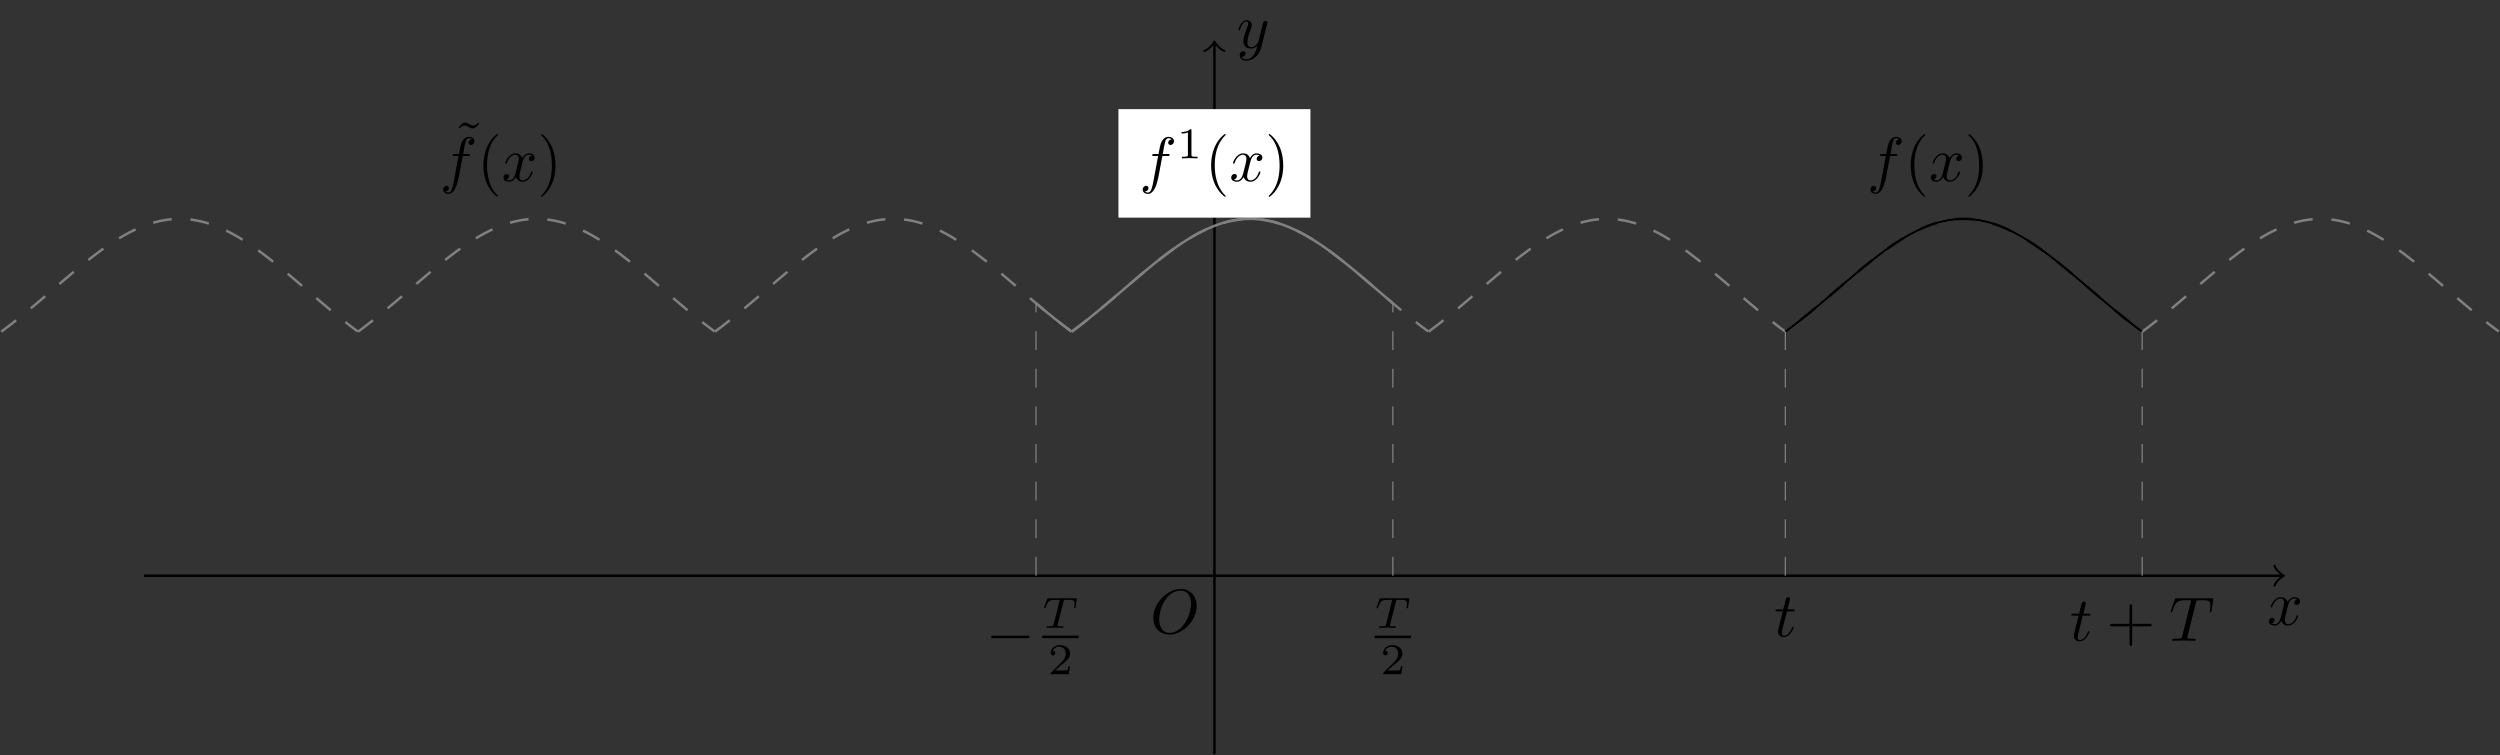 <?xml version="1.0" encoding="UTF-8"?>
<svg xmlns="http://www.w3.org/2000/svg" xmlns:xlink="http://www.w3.org/1999/xlink" width="397.21pt" height="120.02pt" viewBox="0 0 397.21 120.02" version="1.1">
<rect x="0" y="0" width="397.21" height="120.02" fill="#333333" stroke="none"/>
<defs>
<g>
<symbol overflow="visible" id="glyph0-0">
<path style="stroke:none;" d=""/>
</symbol>
<symbol overflow="visible" id="glyph0-1">
<path style="stroke:none;" d="M 7.375 -4.344 C 7.375 -5.953 6.312 -7.031 4.828 -7.031 C 2.688 -7.031 0.484 -4.766 0.484 -2.438 C 0.484 -0.781 1.609 0.219 3.047 0.219 C 5.156 0.219 7.375 -1.969 7.375 -4.344 Z M 3.094 -0.047 C 2.109 -0.047 1.422 -0.844 1.422 -2.156 C 1.422 -2.609 1.562 -4.062 2.328 -5.219 C 3.016 -6.266 3.984 -6.781 4.781 -6.781 C 5.594 -6.781 6.484 -6.219 6.484 -4.734 C 6.484 -4.016 6.219 -2.469 5.234 -1.234 C 4.75 -0.625 3.938 -0.047 3.094 -0.047 Z M 3.094 -0.047 "/>
</symbol>
<symbol overflow="visible" id="glyph0-2">
<path style="stroke:none;" d="M 3.328 -3.016 C 3.391 -3.266 3.625 -4.188 4.312 -4.188 C 4.359 -4.188 4.609 -4.188 4.812 -4.062 C 4.531 -4 4.344 -3.766 4.344 -3.516 C 4.344 -3.359 4.453 -3.172 4.719 -3.172 C 4.938 -3.172 5.25 -3.344 5.25 -3.75 C 5.25 -4.266 4.672 -4.406 4.328 -4.406 C 3.75 -4.406 3.406 -3.875 3.281 -3.656 C 3.031 -4.312 2.5 -4.406 2.203 -4.406 C 1.172 -4.406 0.594 -3.125 0.594 -2.875 C 0.594 -2.766 0.703 -2.766 0.719 -2.766 C 0.797 -2.766 0.828 -2.797 0.844 -2.875 C 1.188 -3.938 1.844 -4.188 2.188 -4.188 C 2.375 -4.188 2.719 -4.094 2.719 -3.516 C 2.719 -3.203 2.547 -2.547 2.188 -1.141 C 2.031 -0.531 1.672 -0.109 1.234 -0.109 C 1.172 -0.109 0.953 -0.109 0.734 -0.234 C 0.984 -0.297 1.203 -0.5 1.203 -0.781 C 1.203 -1.047 0.984 -1.125 0.844 -1.125 C 0.531 -1.125 0.297 -0.875 0.297 -0.547 C 0.297 -0.094 0.781 0.109 1.219 0.109 C 1.891 0.109 2.25 -0.594 2.266 -0.641 C 2.391 -0.281 2.75 0.109 3.344 0.109 C 4.375 0.109 4.938 -1.172 4.938 -1.422 C 4.938 -1.531 4.859 -1.531 4.828 -1.531 C 4.734 -1.531 4.719 -1.484 4.688 -1.422 C 4.359 -0.344 3.688 -0.109 3.375 -0.109 C 2.984 -0.109 2.828 -0.422 2.828 -0.766 C 2.828 -0.984 2.875 -1.203 2.984 -1.641 Z M 3.328 -3.016 "/>
</symbol>
<symbol overflow="visible" id="glyph0-3">
<path style="stroke:none;" d="M 4.844 -3.797 C 4.891 -3.938 4.891 -3.953 4.891 -4.031 C 4.891 -4.203 4.75 -4.297 4.594 -4.297 C 4.5 -4.297 4.344 -4.234 4.25 -4.094 C 4.234 -4.031 4.141 -3.734 4.109 -3.547 C 4.031 -3.297 3.969 -3.016 3.906 -2.75 L 3.453 -0.953 C 3.422 -0.812 2.984 -0.109 2.328 -0.109 C 1.828 -0.109 1.719 -0.547 1.719 -0.922 C 1.719 -1.375 1.891 -2 2.219 -2.875 C 2.375 -3.281 2.422 -3.391 2.422 -3.594 C 2.422 -4.031 2.109 -4.406 1.609 -4.406 C 0.656 -4.406 0.297 -2.953 0.297 -2.875 C 0.297 -2.766 0.391 -2.766 0.406 -2.766 C 0.516 -2.766 0.516 -2.797 0.562 -2.953 C 0.844 -3.891 1.234 -4.188 1.578 -4.188 C 1.656 -4.188 1.828 -4.188 1.828 -3.875 C 1.828 -3.625 1.719 -3.359 1.656 -3.172 C 1.25 -2.109 1.078 -1.547 1.078 -1.078 C 1.078 -0.188 1.703 0.109 2.297 0.109 C 2.688 0.109 3.016 -0.062 3.297 -0.344 C 3.172 0.172 3.047 0.672 2.656 1.203 C 2.391 1.531 2.016 1.828 1.562 1.828 C 1.422 1.828 0.969 1.797 0.797 1.406 C 0.953 1.406 1.094 1.406 1.219 1.281 C 1.328 1.203 1.422 1.062 1.422 0.875 C 1.422 0.562 1.156 0.531 1.062 0.531 C 0.828 0.531 0.5 0.688 0.5 1.172 C 0.5 1.672 0.938 2.047 1.562 2.047 C 2.578 2.047 3.609 1.141 3.891 0.016 Z M 4.844 -3.797 "/>
</symbol>
<symbol overflow="visible" id="glyph0-4">
<path style="stroke:none;" d="M 3.656 -3.984 L 4.516 -3.984 C 4.719 -3.984 4.812 -3.984 4.812 -4.188 C 4.812 -4.297 4.719 -4.297 4.547 -4.297 L 3.719 -4.297 L 3.922 -5.438 C 3.969 -5.641 4.109 -6.344 4.172 -6.469 C 4.25 -6.656 4.422 -6.812 4.641 -6.812 C 4.672 -6.812 4.938 -6.812 5.125 -6.625 C 4.688 -6.594 4.578 -6.234 4.578 -6.094 C 4.578 -5.859 4.766 -5.734 4.953 -5.734 C 5.219 -5.734 5.5 -5.969 5.5 -6.344 C 5.5 -6.797 5.047 -7.031 4.641 -7.031 C 4.297 -7.031 3.672 -6.844 3.375 -5.859 C 3.312 -5.656 3.281 -5.547 3.047 -4.297 L 2.359 -4.297 C 2.156 -4.297 2.047 -4.297 2.047 -4.109 C 2.047 -3.984 2.141 -3.984 2.328 -3.984 L 2.984 -3.984 L 2.25 -0.047 C 2.062 0.922 1.891 1.828 1.375 1.828 C 1.328 1.828 1.094 1.828 0.891 1.641 C 1.359 1.609 1.453 1.25 1.453 1.109 C 1.453 0.875 1.266 0.75 1.078 0.75 C 0.812 0.75 0.531 0.984 0.531 1.359 C 0.531 1.797 0.969 2.047 1.375 2.047 C 1.922 2.047 2.328 1.453 2.5 1.078 C 2.828 0.453 3.047 -0.75 3.062 -0.828 Z M 3.656 -3.984 "/>
</symbol>
<symbol overflow="visible" id="glyph0-5">
<path style="stroke:none;" d="M 2.047 -3.984 L 2.984 -3.984 C 3.188 -3.984 3.297 -3.984 3.297 -4.188 C 3.297 -4.297 3.188 -4.297 3.016 -4.297 L 2.141 -4.297 C 2.5 -5.719 2.547 -5.906 2.547 -5.969 C 2.547 -6.141 2.422 -6.234 2.25 -6.234 C 2.219 -6.234 1.938 -6.234 1.859 -5.875 L 1.469 -4.297 L 0.531 -4.297 C 0.328 -4.297 0.234 -4.297 0.234 -4.109 C 0.234 -3.984 0.312 -3.984 0.516 -3.984 L 1.391 -3.984 C 0.672 -1.156 0.625 -0.984 0.625 -0.812 C 0.625 -0.266 1 0.109 1.547 0.109 C 2.562 0.109 3.125 -1.344 3.125 -1.422 C 3.125 -1.531 3.047 -1.531 3.016 -1.531 C 2.922 -1.531 2.906 -1.5 2.859 -1.391 C 2.438 -0.344 1.906 -0.109 1.562 -0.109 C 1.359 -0.109 1.25 -0.234 1.25 -0.562 C 1.25 -0.812 1.281 -0.875 1.312 -1.047 Z M 2.047 -3.984 "/>
</symbol>
<symbol overflow="visible" id="glyph0-6">
<path style="stroke:none;" d="M 4.25 -6.047 C 4.328 -6.328 4.359 -6.391 4.484 -6.422 C 4.578 -6.438 4.906 -6.438 5.109 -6.438 C 6.125 -6.438 6.562 -6.406 6.562 -5.625 C 6.562 -5.469 6.531 -5.078 6.484 -4.828 C 6.484 -4.781 6.453 -4.672 6.453 -4.641 C 6.453 -4.578 6.484 -4.5 6.578 -4.5 C 6.688 -4.5 6.703 -4.578 6.734 -4.734 L 7 -6.469 C 7.016 -6.516 7.016 -6.609 7.016 -6.641 C 7.016 -6.75 6.922 -6.75 6.75 -6.75 L 1.219 -6.75 C 0.984 -6.75 0.969 -6.734 0.891 -6.547 L 0.297 -4.797 C 0.297 -4.781 0.234 -4.641 0.234 -4.609 C 0.234 -4.562 0.297 -4.5 0.359 -4.5 C 0.453 -4.5 0.469 -4.562 0.531 -4.719 C 1.062 -6.266 1.328 -6.438 2.797 -6.438 L 3.188 -6.438 C 3.469 -6.438 3.469 -6.406 3.469 -6.312 C 3.469 -6.266 3.438 -6.141 3.422 -6.109 L 2.094 -0.781 C 2 -0.422 1.969 -0.312 0.906 -0.312 C 0.547 -0.312 0.484 -0.312 0.484 -0.125 C 0.484 0 0.594 0 0.656 0 C 0.922 0 1.203 -0.016 1.469 -0.016 C 1.75 -0.016 2.047 -0.031 2.328 -0.031 C 2.609 -0.031 2.875 -0.016 3.156 -0.016 C 3.438 -0.016 3.734 0 4.016 0 C 4.109 0 4.234 0 4.234 -0.203 C 4.234 -0.312 4.156 -0.312 3.891 -0.312 C 3.656 -0.312 3.516 -0.312 3.266 -0.328 C 2.969 -0.359 2.891 -0.391 2.891 -0.547 C 2.891 -0.562 2.891 -0.609 2.938 -0.75 Z M 4.25 -6.047 "/>
</symbol>
<symbol overflow="visible" id="glyph1-0">
<path style="stroke:none;" d=""/>
</symbol>
<symbol overflow="visible" id="glyph1-1">
<path style="stroke:none;" d="M 4.141 -6.516 L 3.984 -6.656 C 3.984 -6.656 3.609 -6.188 3.172 -6.188 C 2.938 -6.188 2.688 -6.328 2.516 -6.438 C 2.25 -6.594 2.078 -6.656 1.906 -6.656 C 1.531 -6.656 1.328 -6.438 0.828 -5.875 L 0.984 -5.734 C 0.984 -5.734 1.359 -6.203 1.797 -6.203 C 2.031 -6.203 2.281 -6.062 2.453 -5.969 C 2.719 -5.797 2.906 -5.734 3.078 -5.734 C 3.453 -5.734 3.641 -5.953 4.141 -6.516 Z M 4.141 -6.516 "/>
</symbol>
<symbol overflow="visible" id="glyph1-2">
<path style="stroke:none;" d="M 3.297 2.391 C 3.297 2.359 3.297 2.344 3.125 2.172 C 1.891 0.922 1.562 -0.969 1.562 -2.5 C 1.562 -4.234 1.938 -5.969 3.172 -7.203 C 3.297 -7.328 3.297 -7.344 3.297 -7.375 C 3.297 -7.453 3.266 -7.484 3.203 -7.484 C 3.094 -7.484 2.203 -6.797 1.609 -5.531 C 1.109 -4.438 0.984 -3.328 0.984 -2.5 C 0.984 -1.719 1.094 -0.516 1.641 0.625 C 2.25 1.844 3.094 2.5 3.203 2.5 C 3.266 2.5 3.297 2.469 3.297 2.391 Z M 3.297 2.391 "/>
</symbol>
<symbol overflow="visible" id="glyph1-3">
<path style="stroke:none;" d="M 2.875 -2.5 C 2.875 -3.266 2.766 -4.469 2.219 -5.609 C 1.625 -6.828 0.766 -7.484 0.672 -7.484 C 0.609 -7.484 0.562 -7.438 0.562 -7.375 C 0.562 -7.344 0.562 -7.328 0.75 -7.141 C 1.734 -6.156 2.297 -4.578 2.297 -2.5 C 2.297 -0.781 1.938 0.969 0.703 2.219 C 0.562 2.344 0.562 2.359 0.562 2.391 C 0.562 2.453 0.609 2.5 0.672 2.5 C 0.766 2.5 1.672 1.812 2.25 0.547 C 2.766 -0.547 2.875 -1.656 2.875 -2.5 Z M 2.875 -2.5 "/>
</symbol>
<symbol overflow="visible" id="glyph1-4">
<path style="stroke:none;" d="M 4.078 -2.297 L 6.859 -2.297 C 7 -2.297 7.188 -2.297 7.188 -2.5 C 7.188 -2.688 7 -2.688 6.859 -2.688 L 4.078 -2.688 L 4.078 -5.484 C 4.078 -5.625 4.078 -5.812 3.875 -5.812 C 3.672 -5.812 3.672 -5.625 3.672 -5.484 L 3.672 -2.688 L 0.891 -2.688 C 0.75 -2.688 0.562 -2.688 0.562 -2.5 C 0.562 -2.297 0.75 -2.297 0.891 -2.297 L 3.672 -2.297 L 3.672 0.5 C 3.672 0.641 3.672 0.828 3.875 0.828 C 4.078 0.828 4.078 0.641 4.078 0.5 Z M 4.078 -2.297 "/>
</symbol>
<symbol overflow="visible" id="glyph2-0">
<path style="stroke:none;" d=""/>
</symbol>
<symbol overflow="visible" id="glyph2-1">
<path style="stroke:none;" d="M 6.562 -2.297 C 6.734 -2.297 6.922 -2.297 6.922 -2.5 C 6.922 -2.688 6.734 -2.688 6.562 -2.688 L 1.172 -2.688 C 1 -2.688 0.828 -2.688 0.828 -2.5 C 0.828 -2.297 1 -2.297 1.172 -2.297 Z M 6.562 -2.297 "/>
</symbol>
<symbol overflow="visible" id="glyph3-0">
<path style="stroke:none;" d=""/>
</symbol>
<symbol overflow="visible" id="glyph3-1">
<path style="stroke:none;" d="M 3.391 -4.219 C 3.438 -4.422 3.453 -4.438 3.609 -4.453 C 3.641 -4.453 3.875 -4.453 4.016 -4.453 C 4.453 -4.453 4.625 -4.453 4.797 -4.406 C 5.109 -4.312 5.125 -4.109 5.125 -3.859 C 5.125 -3.75 5.125 -3.656 5.078 -3.297 L 5.062 -3.219 C 5.062 -3.141 5.109 -3.109 5.188 -3.109 C 5.297 -3.109 5.297 -3.172 5.312 -3.281 L 5.5 -4.609 C 5.5 -4.703 5.422 -4.703 5.297 -4.703 L 1.016 -4.703 C 0.844 -4.703 0.828 -4.703 0.781 -4.562 L 0.328 -3.328 C 0.328 -3.297 0.297 -3.234 0.297 -3.203 C 0.297 -3.172 0.312 -3.109 0.422 -3.109 C 0.516 -3.109 0.516 -3.141 0.562 -3.281 C 0.969 -4.391 1.203 -4.453 2.266 -4.453 L 2.547 -4.453 C 2.766 -4.453 2.766 -4.453 2.766 -4.391 C 2.766 -4.391 2.766 -4.344 2.734 -4.25 L 1.812 -0.578 C 1.75 -0.328 1.734 -0.25 1 -0.25 C 0.75 -0.25 0.688 -0.25 0.688 -0.094 C 0.688 -0.078 0.703 0 0.812 0 C 1 0 1.219 -0.016 1.406 -0.016 C 1.609 -0.016 1.812 -0.031 2 -0.031 C 2.203 -0.031 2.438 -0.031 2.641 -0.016 C 2.828 -0.016 3.031 0 3.219 0 C 3.281 0 3.375 0 3.375 -0.156 C 3.375 -0.25 3.312 -0.25 3.094 -0.25 C 2.969 -0.25 2.828 -0.266 2.688 -0.266 C 2.453 -0.281 2.438 -0.312 2.438 -0.391 C 2.438 -0.453 2.438 -0.453 2.469 -0.562 Z M 3.391 -4.219 "/>
</symbol>
<symbol overflow="visible" id="glyph4-0">
<path style="stroke:none;" d=""/>
</symbol>
<symbol overflow="visible" id="glyph4-1">
<path style="stroke:none;" d="M 3.516 -1.266 L 3.281 -1.266 C 3.266 -1.109 3.188 -0.703 3.094 -0.641 C 3.047 -0.594 2.516 -0.594 2.406 -0.594 L 1.125 -0.594 C 1.859 -1.234 2.109 -1.438 2.516 -1.766 C 3.031 -2.172 3.516 -2.609 3.516 -3.266 C 3.516 -4.109 2.781 -4.625 1.891 -4.625 C 1.031 -4.625 0.438 -4.016 0.438 -3.375 C 0.438 -3.031 0.734 -2.984 0.812 -2.984 C 0.969 -2.984 1.172 -3.109 1.172 -3.359 C 1.172 -3.484 1.125 -3.734 0.766 -3.734 C 0.984 -4.219 1.453 -4.375 1.781 -4.375 C 2.484 -4.375 2.844 -3.828 2.844 -3.266 C 2.844 -2.656 2.406 -2.188 2.188 -1.938 L 0.516 -0.266 C 0.438 -0.203 0.438 -0.188 0.438 0 L 3.312 0 Z M 3.516 -1.266 "/>
</symbol>
<symbol overflow="visible" id="glyph4-2">
<path style="stroke:none;" d="M 2.328 -4.438 C 2.328 -4.625 2.328 -4.625 2.125 -4.625 C 1.672 -4.188 1.047 -4.188 0.766 -4.188 L 0.766 -3.938 C 0.922 -3.938 1.391 -3.938 1.766 -4.125 L 1.766 -0.578 C 1.766 -0.344 1.766 -0.25 1.078 -0.25 L 0.812 -0.25 L 0.812 0 C 0.938 0 1.797 -0.031 2.047 -0.031 C 2.266 -0.031 3.141 0 3.297 0 L 3.297 -0.25 L 3.031 -0.25 C 2.328 -0.25 2.328 -0.344 2.328 -0.578 Z M 2.328 -4.438 "/>
</symbol>
</g>
<clipPath id="clip1">
  <path d="M 192 6 L 194 6 L 194 120.02 L 192 120.02 Z M 192 6 "/>
</clipPath>
<clipPath id="clip2">
  <path d="M 334 29 L 397.211 29 L 397.211 59 L 334 59 Z M 334 29 "/>
</clipPath>
</defs>
<g id="surface1">
<path style="fill:none;stroke-width:0.399;stroke-linecap:butt;stroke-linejoin:miter;stroke:rgb(0%,0%,0%);stroke-opacity:1;stroke-miterlimit:10;" d="M -170.08 0.001 L 169.623 0.001 " transform="matrix(1,0,0,-1,192.955,91.474)"/>
<path style="fill:none;stroke-width:0.319;stroke-linecap:round;stroke-linejoin:round;stroke:rgb(0%,0%,0%);stroke-opacity:1;stroke-miterlimit:10;" d="M -1.195 1.595 C -1.097 0.997 0.001 0.099 0.297 0.001 C 0.001 -0.1 -1.097 -0.995 -1.195 -1.592 " transform="matrix(1,0,0,-1,362.578,91.474)"/>
<g style="fill:rgb(0%,0%,0%);fill-opacity:1;">
  <use xlink:href="#glyph0-1" x="182.755" y="100.606"/>
</g>
<g style="fill:rgb(0%,0%,0%);fill-opacity:1;">
  <use xlink:href="#glyph0-2" x="360.189" y="99.283"/>
</g>
<g clip-path="url(#clip1)" clip-rule="nonzero">
<path style="fill:none;stroke-width:0.399;stroke-linecap:butt;stroke-linejoin:miter;stroke:rgb(0%,0%,0%);stroke-opacity:1;stroke-miterlimit:10;" d="M -0.002 -28.346 L -0.002 84.583 " transform="matrix(1,0,0,-1,192.955,91.474)"/>
</g>
<path style="fill:none;stroke-width:0.319;stroke-linecap:round;stroke-linejoin:round;stroke:rgb(0%,0%,0%);stroke-opacity:1;stroke-miterlimit:10;" d="M -1.194 1.596 C -1.096 0.998 0.001 0.1 0.298 0.002 C 0.001 -0.1 -1.096 -0.998 -1.194 -1.596 " transform="matrix(0,-1,-1,0,192.955,6.892)"/>
<g style="fill:rgb(0%,0%,0%);fill-opacity:1;">
  <use xlink:href="#glyph0-3" x="196.475" y="7.61"/>
</g>
<path style="fill:none;stroke-width:0.399;stroke-linecap:butt;stroke-linejoin:miter;stroke:rgb(50%,50%,50%);stroke-opacity:1;stroke-dasharray:2.989,2.989;stroke-miterlimit:10;" d="M -192.76 38.775 C -192.76 38.775 -192.346 39.079 -192.185 39.201 C -192.029 39.322 -191.771 39.513 -191.615 39.634 C -191.455 39.755 -191.201 39.954 -191.041 40.076 C -190.885 40.201 -190.627 40.4 -190.471 40.525 C -190.31 40.65 -190.057 40.853 -189.896 40.982 C -189.74 41.107 -189.482 41.314 -189.326 41.443 C -189.166 41.572 -188.912 41.783 -188.752 41.911 C -188.596 42.04 -188.338 42.251 -188.182 42.38 C -188.021 42.513 -187.768 42.728 -187.607 42.861 C -187.451 42.994 -187.193 43.208 -187.037 43.341 C -186.877 43.478 -186.623 43.689 -186.463 43.826 C -186.307 43.958 -186.049 44.177 -185.893 44.314 C -185.732 44.447 -185.478 44.665 -185.318 44.802 C -185.162 44.939 -184.904 45.158 -184.748 45.294 C -184.588 45.431 -184.334 45.65 -184.174 45.783 C -184.018 45.919 -183.76 46.138 -183.603 46.275 C -183.443 46.411 -183.189 46.63 -183.029 46.767 C -182.873 46.9 -182.615 47.119 -182.459 47.251 C -182.299 47.388 -182.045 47.603 -181.885 47.736 C -181.728 47.869 -181.471 48.083 -181.314 48.216 C -181.154 48.349 -180.9 48.564 -180.74 48.693 C -180.584 48.826 -180.326 49.036 -180.17 49.165 C -180.01 49.294 -179.756 49.497 -179.596 49.626 C -179.439 49.755 -179.182 49.958 -179.025 50.083 C -178.865 50.208 -178.611 50.408 -178.451 50.529 C -178.295 50.654 -178.037 50.849 -177.881 50.97 C -177.721 51.091 -177.467 51.279 -177.307 51.4 C -177.15 51.517 -176.893 51.704 -176.736 51.818 C -176.576 51.931 -176.322 52.115 -176.162 52.224 C -176.006 52.333 -175.748 52.509 -175.592 52.615 C -175.432 52.72 -175.178 52.892 -175.018 52.994 C -174.861 53.099 -174.603 53.259 -174.447 53.361 C -174.287 53.458 -174.033 53.615 -173.873 53.708 C -173.717 53.802 -173.459 53.954 -173.303 54.044 C -173.143 54.134 -172.889 54.275 -172.728 54.361 C -172.572 54.447 -172.314 54.579 -172.158 54.658 C -171.998 54.74 -171.744 54.865 -171.584 54.939 C -171.428 55.017 -171.17 55.134 -171.014 55.204 C -170.853 55.275 -170.6 55.38 -170.439 55.443 C -170.283 55.509 -170.025 55.611 -169.869 55.669 C -169.709 55.728 -169.455 55.818 -169.295 55.869 C -169.139 55.923 -168.885 56.005 -168.725 56.052 C -168.564 56.099 -168.31 56.169 -168.15 56.208 C -167.994 56.251 -167.74 56.31 -167.58 56.345 C -167.42 56.38 -167.166 56.435 -167.006 56.462 C -166.85 56.49 -166.596 56.533 -166.435 56.556 C -166.275 56.579 -166.021 56.607 -165.861 56.622 C -165.705 56.638 -165.451 56.661 -165.291 56.673 C -165.131 56.681 -164.877 56.693 -164.717 56.697 C -164.56 56.701 -164.307 56.701 -164.146 56.697 C -163.986 56.693 -163.732 56.685 -163.572 56.673 C -163.416 56.665 -163.162 56.646 -163.002 56.63 C -162.842 56.615 -162.588 56.583 -162.428 56.56 C -162.271 56.54 -162.018 56.497 -161.857 56.47 C -161.697 56.443 -161.443 56.392 -161.283 56.357 C -161.127 56.322 -160.873 56.263 -160.713 56.22 C -160.553 56.181 -160.299 56.111 -160.139 56.064 C -159.982 56.017 -159.728 55.935 -159.568 55.884 C -159.408 55.829 -159.154 55.74 -158.994 55.681 C -158.838 55.622 -158.584 55.525 -158.424 55.462 C -158.264 55.396 -158.01 55.29 -157.85 55.22 C -157.693 55.15 -157.439 55.033 -157.279 54.958 C -157.119 54.884 -156.865 54.763 -156.705 54.681 C -156.549 54.603 -156.295 54.466 -156.135 54.38 C -155.975 54.294 -155.721 54.158 -155.56 54.068 C -155.404 53.978 -155.15 53.829 -154.99 53.736 C -154.83 53.642 -154.576 53.486 -154.416 53.384 C -154.26 53.286 -154.006 53.126 -153.846 53.021 C -153.685 52.919 -153.432 52.751 -153.271 52.642 C -153.115 52.536 -152.861 52.361 -152.701 52.251 C -152.541 52.142 -152.287 51.958 -152.127 51.845 C -151.971 51.732 -151.717 51.548 -151.557 51.431 C -151.396 51.314 -151.143 51.122 -150.986 51.001 C -150.826 50.88 -150.572 50.685 -150.412 50.56 C -150.252 50.439 -149.998 50.24 -149.842 50.115 C -149.682 49.99 -149.428 49.786 -149.268 49.661 C -149.107 49.533 -148.853 49.326 -148.697 49.197 C -148.537 49.064 -148.283 48.857 -148.123 48.728 C -147.963 48.595 -147.709 48.384 -147.553 48.251 C -147.393 48.119 -147.139 47.904 -146.978 47.771 C -146.818 47.638 -146.564 47.423 -146.408 47.286 C -146.248 47.154 -145.994 46.935 -145.834 46.798 C -145.674 46.665 -145.42 46.447 -145.264 46.31 C -145.103 46.177 -144.85 45.958 -144.689 45.822 C -144.529 45.685 -144.275 45.462 -144.119 45.326 C -143.959 45.193 -143.705 44.974 -143.545 44.837 C -143.385 44.701 -143.131 44.486 -142.975 44.349 C -142.814 44.212 -142.56 43.997 -142.4 43.861 C -142.24 43.728 -141.986 43.513 -141.83 43.376 C -141.67 43.244 -141.416 43.029 -141.256 42.896 C -141.096 42.763 -140.842 42.548 -140.685 42.415 C -140.525 42.283 -140.271 42.076 -140.111 41.947 C -139.951 41.814 -139.697 41.603 -139.541 41.474 C -139.381 41.345 -139.127 41.138 -138.967 41.013 C -138.807 40.884 -138.553 40.685 -138.396 40.56 C -138.236 40.435 -137.982 40.232 -137.822 40.107 C -137.662 39.982 -137.408 39.786 -137.252 39.665 C -137.092 39.544 -136.838 39.349 -136.678 39.232 C -136.518 39.111 -136.107 38.806 -136.107 38.806 " transform="matrix(1,0,0,-1,192.955,91.474)"/>
<path style="fill:none;stroke-width:0.399;stroke-linecap:butt;stroke-linejoin:miter;stroke:rgb(50%,50%,50%);stroke-opacity:1;stroke-dasharray:2.989,2.989;stroke-miterlimit:10;" d="M -136.064 38.775 C -136.064 38.775 -135.65 39.079 -135.494 39.201 C -135.334 39.322 -135.08 39.513 -134.92 39.634 C -134.76 39.755 -134.506 39.954 -134.35 40.076 C -134.189 40.201 -133.935 40.4 -133.775 40.525 C -133.615 40.65 -133.361 40.853 -133.205 40.982 C -133.045 41.107 -132.791 41.314 -132.631 41.443 C -132.471 41.572 -132.217 41.783 -132.06 41.911 C -131.9 42.04 -131.646 42.251 -131.486 42.38 C -131.326 42.513 -131.072 42.728 -130.916 42.861 C -130.756 42.994 -130.502 43.208 -130.342 43.341 C -130.182 43.478 -129.928 43.689 -129.771 43.826 C -129.611 43.958 -129.357 44.177 -129.197 44.314 C -129.041 44.447 -128.783 44.665 -128.627 44.802 C -128.467 44.939 -128.213 45.158 -128.053 45.294 C -127.896 45.431 -127.639 45.65 -127.482 45.783 C -127.322 45.919 -127.068 46.138 -126.908 46.275 C -126.752 46.411 -126.494 46.63 -126.338 46.767 C -126.178 46.9 -125.924 47.119 -125.764 47.251 C -125.607 47.388 -125.35 47.603 -125.193 47.736 C -125.033 47.869 -124.779 48.083 -124.619 48.216 C -124.463 48.349 -124.205 48.564 -124.049 48.693 C -123.889 48.826 -123.635 49.036 -123.475 49.165 C -123.318 49.294 -123.06 49.497 -122.904 49.626 C -122.744 49.755 -122.49 49.958 -122.33 50.083 C -122.174 50.208 -121.916 50.408 -121.76 50.529 C -121.6 50.654 -121.346 50.849 -121.185 50.97 C -121.029 51.091 -120.771 51.279 -120.615 51.4 C -120.455 51.517 -120.201 51.704 -120.041 51.818 C -119.885 51.931 -119.627 52.115 -119.471 52.224 C -119.31 52.333 -119.057 52.509 -118.896 52.615 C -118.74 52.72 -118.482 52.892 -118.326 52.994 C -118.166 53.099 -117.912 53.259 -117.752 53.361 C -117.596 53.458 -117.338 53.615 -117.182 53.708 C -117.021 53.802 -116.767 53.954 -116.607 54.044 C -116.451 54.134 -116.193 54.275 -116.037 54.361 C -115.877 54.447 -115.623 54.579 -115.463 54.658 C -115.307 54.74 -115.049 54.865 -114.892 54.939 C -114.732 55.017 -114.478 55.134 -114.318 55.204 C -114.162 55.275 -113.904 55.38 -113.748 55.443 C -113.588 55.509 -113.334 55.611 -113.174 55.669 C -113.017 55.728 -112.76 55.818 -112.603 55.869 C -112.443 55.923 -112.189 56.005 -112.029 56.052 C -111.873 56.099 -111.615 56.169 -111.459 56.208 C -111.299 56.251 -111.045 56.31 -110.885 56.345 C -110.728 56.38 -110.471 56.435 -110.314 56.462 C -110.154 56.49 -109.9 56.533 -109.74 56.556 C -109.584 56.579 -109.326 56.607 -109.17 56.622 C -109.01 56.638 -108.756 56.661 -108.596 56.673 C -108.439 56.681 -108.182 56.693 -108.025 56.697 C -107.865 56.701 -107.611 56.701 -107.451 56.697 C -107.295 56.693 -107.037 56.685 -106.881 56.673 C -106.721 56.665 -106.467 56.646 -106.307 56.63 C -106.15 56.615 -105.892 56.583 -105.736 56.56 C -105.576 56.54 -105.322 56.497 -105.162 56.47 C -105.006 56.443 -104.748 56.392 -104.592 56.357 C -104.432 56.322 -104.178 56.263 -104.017 56.22 C -103.861 56.181 -103.607 56.111 -103.447 56.064 C -103.287 56.017 -103.033 55.935 -102.873 55.884 C -102.717 55.829 -102.463 55.74 -102.303 55.681 C -102.142 55.622 -101.889 55.525 -101.728 55.462 C -101.572 55.396 -101.318 55.29 -101.158 55.22 C -100.998 55.15 -100.744 55.033 -100.584 54.958 C -100.428 54.884 -100.174 54.763 -100.014 54.681 C -99.853 54.603 -99.6 54.466 -99.439 54.38 C -99.283 54.294 -99.029 54.158 -98.869 54.068 C -98.709 53.978 -98.455 53.829 -98.295 53.736 C -98.139 53.642 -97.885 53.486 -97.725 53.384 C -97.564 53.286 -97.31 53.126 -97.15 53.021 C -96.994 52.919 -96.74 52.751 -96.58 52.642 C -96.42 52.536 -96.166 52.361 -96.006 52.251 C -95.85 52.142 -95.596 51.958 -95.435 51.845 C -95.275 51.732 -95.021 51.548 -94.861 51.431 C -94.705 51.314 -94.451 51.122 -94.291 51.001 C -94.131 50.88 -93.877 50.685 -93.717 50.56 C -93.56 50.439 -93.307 50.24 -93.146 50.115 C -92.986 49.99 -92.732 49.786 -92.572 49.661 C -92.416 49.533 -92.162 49.326 -92.002 49.197 C -91.842 49.064 -91.588 48.857 -91.428 48.728 C -91.271 48.595 -91.017 48.384 -90.857 48.251 C -90.697 48.119 -90.443 47.904 -90.283 47.771 C -90.127 47.638 -89.873 47.423 -89.713 47.286 C -89.553 47.154 -89.299 46.935 -89.139 46.798 C -88.982 46.665 -88.728 46.447 -88.568 46.31 C -88.408 46.177 -88.154 45.958 -87.994 45.822 C -87.838 45.685 -87.584 45.462 -87.424 45.326 C -87.264 45.193 -87.01 44.974 -86.85 44.837 C -86.693 44.701 -86.439 44.486 -86.279 44.349 C -86.119 44.212 -85.865 43.997 -85.705 43.861 C -85.549 43.728 -85.295 43.513 -85.135 43.376 C -84.975 43.244 -84.721 43.029 -84.564 42.896 C -84.404 42.763 -84.15 42.548 -83.99 42.415 C -83.83 42.283 -83.576 42.076 -83.42 41.947 C -83.26 41.814 -83.006 41.603 -82.846 41.474 C -82.685 41.345 -82.432 41.138 -82.275 41.013 C -82.115 40.884 -81.861 40.685 -81.701 40.56 C -81.541 40.435 -81.287 40.232 -81.131 40.107 C -80.971 39.982 -80.717 39.786 -80.557 39.665 C -80.396 39.544 -80.142 39.349 -79.986 39.232 C -79.826 39.111 -79.412 38.806 -79.412 38.806 " transform="matrix(1,0,0,-1,192.955,91.474)"/>
<path style="fill:none;stroke-width:0.399;stroke-linecap:butt;stroke-linejoin:miter;stroke:rgb(50%,50%,50%);stroke-opacity:1;stroke-dasharray:2.989,2.989;stroke-miterlimit:10;" d="M -79.373 38.775 C -79.373 38.775 -78.959 39.079 -78.799 39.201 C -78.639 39.322 -78.385 39.513 -78.228 39.634 C -78.068 39.755 -77.814 39.954 -77.654 40.076 C -77.494 40.201 -77.24 40.4 -77.084 40.525 C -76.924 40.65 -76.67 40.853 -76.51 40.982 C -76.35 41.107 -76.096 41.314 -75.939 41.443 C -75.779 41.572 -75.525 41.783 -75.365 41.911 C -75.205 42.04 -74.951 42.251 -74.795 42.38 C -74.635 42.513 -74.381 42.728 -74.221 42.861 C -74.06 42.994 -73.807 43.208 -73.65 43.341 C -73.49 43.478 -73.236 43.689 -73.076 43.826 C -72.916 43.958 -72.662 44.177 -72.506 44.314 C -72.346 44.447 -72.092 44.665 -71.932 44.802 C -71.771 44.939 -71.517 45.158 -71.361 45.294 C -71.201 45.431 -70.947 45.65 -70.787 45.783 C -70.627 45.919 -70.373 46.138 -70.217 46.275 C -70.057 46.411 -69.803 46.63 -69.642 46.767 C -69.482 46.9 -69.228 47.119 -69.072 47.251 C -68.912 47.388 -68.658 47.603 -68.498 47.736 C -68.338 47.869 -68.084 48.083 -67.928 48.216 C -67.767 48.349 -67.514 48.564 -67.353 48.693 C -67.193 48.826 -66.939 49.036 -66.783 49.165 C -66.623 49.294 -66.369 49.497 -66.209 49.626 C -66.049 49.755 -65.795 49.958 -65.639 50.083 C -65.478 50.208 -65.225 50.408 -65.064 50.529 C -64.904 50.654 -64.65 50.849 -64.494 50.97 C -64.334 51.091 -64.08 51.279 -63.92 51.4 C -63.764 51.517 -63.506 51.704 -63.35 51.818 C -63.189 51.931 -62.935 52.115 -62.775 52.224 C -62.619 52.333 -62.361 52.509 -62.205 52.615 C -62.045 52.72 -61.791 52.892 -61.631 52.994 C -61.475 53.099 -61.217 53.259 -61.06 53.361 C -60.9 53.458 -60.646 53.615 -60.486 53.708 C -60.33 53.802 -60.072 53.954 -59.916 54.044 C -59.756 54.134 -59.502 54.275 -59.342 54.361 C -59.185 54.447 -58.928 54.579 -58.771 54.658 C -58.611 54.74 -58.357 54.865 -58.197 54.939 C -58.041 55.017 -57.783 55.134 -57.627 55.204 C -57.467 55.275 -57.213 55.38 -57.053 55.443 C -56.896 55.509 -56.639 55.611 -56.482 55.669 C -56.322 55.728 -56.068 55.818 -55.908 55.869 C -55.752 55.923 -55.494 56.005 -55.338 56.052 C -55.178 56.099 -54.924 56.169 -54.764 56.208 C -54.607 56.251 -54.35 56.31 -54.193 56.345 C -54.033 56.38 -53.779 56.435 -53.619 56.462 C -53.463 56.49 -53.205 56.533 -53.049 56.556 C -52.889 56.579 -52.635 56.607 -52.475 56.622 C -52.318 56.638 -52.06 56.661 -51.904 56.673 C -51.744 56.681 -51.49 56.693 -51.33 56.697 C -51.174 56.701 -50.916 56.701 -50.76 56.697 C -50.6 56.693 -50.346 56.685 -50.185 56.673 C -50.029 56.665 -49.771 56.646 -49.615 56.63 C -49.455 56.615 -49.201 56.583 -49.041 56.56 C -48.885 56.54 -48.627 56.497 -48.471 56.47 C -48.31 56.443 -48.057 56.392 -47.896 56.357 C -47.74 56.322 -47.482 56.263 -47.326 56.22 C -47.166 56.181 -46.912 56.111 -46.752 56.064 C -46.596 56.017 -46.338 55.935 -46.182 55.884 C -46.021 55.829 -45.767 55.74 -45.607 55.681 C -45.451 55.622 -45.193 55.525 -45.037 55.462 C -44.877 55.396 -44.623 55.29 -44.463 55.22 C -44.307 55.15 -44.049 55.033 -43.892 54.958 C -43.732 54.884 -43.478 54.763 -43.318 54.681 C -43.162 54.603 -42.904 54.466 -42.748 54.38 C -42.588 54.294 -42.334 54.158 -42.174 54.068 C -42.017 53.978 -41.76 53.829 -41.603 53.736 C -41.443 53.642 -41.189 53.486 -41.029 53.384 C -40.873 53.286 -40.615 53.126 -40.459 53.021 C -40.299 52.919 -40.045 52.751 -39.885 52.642 C -39.728 52.536 -39.475 52.361 -39.314 52.251 C -39.154 52.142 -38.9 51.958 -38.74 51.845 C -38.584 51.732 -38.33 51.548 -38.17 51.431 C -38.01 51.314 -37.756 51.122 -37.596 51.001 C -37.439 50.88 -37.185 50.685 -37.025 50.56 C -36.865 50.439 -36.611 50.24 -36.451 50.115 C -36.295 49.99 -36.041 49.786 -35.881 49.661 C -35.721 49.533 -35.467 49.326 -35.307 49.197 C -35.15 49.064 -34.896 48.857 -34.736 48.728 C -34.576 48.595 -34.322 48.384 -34.162 48.251 C -34.006 48.119 -33.752 47.904 -33.592 47.771 C -33.432 47.638 -33.178 47.423 -33.017 47.286 C -32.861 47.154 -32.607 46.935 -32.447 46.798 C -32.287 46.665 -32.033 46.447 -31.873 46.31 C -31.717 46.177 -31.463 45.958 -31.303 45.822 C -31.142 45.685 -30.889 45.462 -30.728 45.326 C -30.572 45.193 -30.318 44.974 -30.158 44.837 C -29.998 44.701 -29.744 44.486 -29.584 44.349 C -29.428 44.212 -29.174 43.997 -29.014 43.861 C -28.853 43.728 -28.6 43.513 -28.439 43.376 C -28.283 43.244 -28.029 43.029 -27.869 42.896 C -27.709 42.763 -27.455 42.548 -27.295 42.415 C -27.139 42.283 -26.885 42.076 -26.725 41.947 C -26.564 41.814 -26.31 41.603 -26.15 41.474 C -25.994 41.345 -25.74 41.138 -25.58 41.013 C -25.42 40.884 -25.166 40.685 -25.006 40.56 C -24.85 40.435 -24.596 40.232 -24.435 40.107 C -24.275 39.982 -24.021 39.786 -23.861 39.665 C -23.705 39.544 -23.451 39.349 -23.291 39.232 C -23.131 39.111 -22.717 38.806 -22.717 38.806 " transform="matrix(1,0,0,-1,192.955,91.474)"/>
<path style="fill:none;stroke-width:0.399;stroke-linecap:butt;stroke-linejoin:miter;stroke:rgb(50%,50%,50%);stroke-opacity:1;stroke-dasharray:2.989,2.989;stroke-miterlimit:10;" d="M -22.678 38.775 C -22.678 38.775 -22.264 39.079 -22.103 39.201 C -21.947 39.322 -21.693 39.513 -21.533 39.634 C -21.373 39.755 -21.119 39.954 -20.959 40.076 C -20.803 40.201 -20.549 40.4 -20.389 40.525 C -20.228 40.65 -19.975 40.853 -19.814 40.982 C -19.658 41.107 -19.404 41.314 -19.244 41.443 C -19.084 41.572 -18.83 41.783 -18.674 41.911 C -18.514 42.04 -18.26 42.251 -18.1 42.38 C -17.939 42.513 -17.685 42.728 -17.529 42.861 C -17.369 42.994 -17.115 43.208 -16.955 43.341 C -16.795 43.478 -16.541 43.689 -16.385 43.826 C -16.225 43.958 -15.971 44.177 -15.81 44.314 C -15.65 44.447 -15.396 44.665 -15.24 44.802 C -15.08 44.939 -14.826 45.158 -14.666 45.294 C -14.506 45.431 -14.252 45.65 -14.096 45.783 C -13.935 45.919 -13.682 46.138 -13.521 46.275 C -13.361 46.411 -13.107 46.63 -12.951 46.767 C -12.791 46.9 -12.537 47.119 -12.377 47.251 C -12.217 47.388 -11.963 47.603 -11.807 47.736 C -11.646 47.869 -11.393 48.083 -11.232 48.216 C -11.072 48.349 -10.818 48.564 -10.662 48.693 C -10.502 48.826 -10.248 49.036 -10.088 49.165 C -9.928 49.294 -9.674 49.497 -9.518 49.626 C -9.357 49.755 -9.103 49.958 -8.943 50.083 C -8.783 50.208 -8.529 50.408 -8.373 50.529 C -8.213 50.654 -7.959 50.849 -7.799 50.97 C -7.639 51.091 -7.385 51.279 -7.228 51.4 C -7.068 51.517 -6.814 51.704 -6.654 51.818 C -6.494 51.931 -6.24 52.115 -6.084 52.224 C -5.924 52.333 -5.67 52.509 -5.51 52.615 C -5.35 52.72 -5.096 52.892 -4.939 52.994 C -4.779 53.099 -4.525 53.259 -4.365 53.361 C -4.205 53.458 -3.951 53.615 -3.795 53.708 C -3.635 53.802 -3.381 53.954 -3.221 54.044 C -3.06 54.134 -2.807 54.275 -2.65 54.361 C -2.49 54.447 -2.236 54.579 -2.076 54.658 C -1.916 54.74 -1.662 54.865 -1.506 54.939 C -1.346 55.017 -1.092 55.134 -0.932 55.204 C -0.771 55.275 -0.517 55.38 -0.361 55.443 C -0.201 55.509 0.053 55.611 0.213 55.669 C 0.369 55.728 0.627 55.818 0.783 55.869 C 0.943 55.923 1.197 56.005 1.357 56.052 C 1.514 56.099 1.772 56.169 1.928 56.208 C 2.088 56.251 2.342 56.31 2.502 56.345 C 2.658 56.38 2.916 56.435 3.072 56.462 C 3.232 56.49 3.486 56.533 3.647 56.556 C 3.803 56.579 4.061 56.607 4.217 56.622 C 4.377 56.638 4.631 56.661 4.791 56.673 C 4.947 56.681 5.205 56.693 5.361 56.697 C 5.522 56.701 5.775 56.701 5.936 56.697 C 6.092 56.693 6.35 56.685 6.506 56.673 C 6.666 56.665 6.92 56.646 7.08 56.63 C 7.236 56.615 7.494 56.583 7.65 56.56 C 7.811 56.54 8.065 56.497 8.225 56.47 C 8.381 56.443 8.639 56.392 8.795 56.357 C 8.955 56.322 9.209 56.263 9.369 56.22 C 9.525 56.181 9.783 56.111 9.94 56.064 C 10.1 56.017 10.354 55.935 10.514 55.884 C 10.67 55.829 10.928 55.74 11.084 55.681 C 11.244 55.622 11.498 55.525 11.658 55.462 C 11.815 55.396 12.072 55.29 12.229 55.22 C 12.389 55.15 12.643 55.033 12.803 54.958 C 12.959 54.884 13.217 54.763 13.373 54.681 C 13.533 54.603 13.787 54.466 13.947 54.38 C 14.104 54.294 14.361 54.158 14.518 54.068 C 14.678 53.978 14.932 53.829 15.092 53.736 C 15.248 53.642 15.506 53.486 15.662 53.384 C 15.822 53.286 16.076 53.126 16.236 53.021 C 16.393 52.919 16.65 52.751 16.807 52.642 C 16.967 52.536 17.221 52.361 17.381 52.251 C 17.537 52.142 17.795 51.958 17.951 51.845 C 18.111 51.732 18.365 51.548 18.525 51.431 C 18.682 51.314 18.94 51.122 19.096 51.001 C 19.256 50.88 19.51 50.685 19.67 50.56 C 19.826 50.439 20.084 50.24 20.24 50.115 C 20.4 49.99 20.654 49.786 20.815 49.661 C 20.971 49.533 21.229 49.326 21.385 49.197 C 21.545 49.064 21.799 48.857 21.959 48.728 C 22.115 48.595 22.373 48.384 22.529 48.251 C 22.69 48.119 22.943 47.904 23.104 47.771 C 23.26 47.638 23.518 47.423 23.674 47.286 C 23.834 47.154 24.088 46.935 24.248 46.798 C 24.404 46.665 24.658 46.447 24.818 46.31 C 24.979 46.177 25.233 45.958 25.393 45.822 C 25.549 45.685 25.803 45.462 25.963 45.326 C 26.123 45.193 26.377 44.974 26.537 44.837 C 26.693 44.701 26.947 44.486 27.108 44.349 C 27.268 44.212 27.522 43.997 27.682 43.861 C 27.838 43.728 28.092 43.513 28.252 43.376 C 28.412 43.244 28.666 43.029 28.826 42.896 C 28.983 42.763 29.236 42.548 29.397 42.415 C 29.557 42.283 29.811 42.076 29.971 41.947 C 30.127 41.814 30.381 41.603 30.541 41.474 C 30.701 41.345 30.955 41.138 31.115 41.013 C 31.272 40.884 31.525 40.685 31.686 40.56 C 31.846 40.435 32.1 40.232 32.26 40.107 C 32.416 39.982 32.67 39.786 32.83 39.665 C 32.99 39.544 33.244 39.349 33.404 39.232 C 33.561 39.111 33.975 38.806 33.975 38.806 " transform="matrix(1,0,0,-1,192.955,91.474)"/>
<path style="fill:none;stroke-width:0.399;stroke-linecap:butt;stroke-linejoin:miter;stroke:rgb(50%,50%,50%);stroke-opacity:1;stroke-dasharray:2.989,2.989;stroke-miterlimit:10;" d="M 34.018 38.775 C 34.018 38.775 34.428 39.079 34.588 39.201 C 34.748 39.322 35.002 39.513 35.162 39.634 C 35.318 39.755 35.572 39.954 35.733 40.076 C 35.893 40.201 36.147 40.4 36.307 40.525 C 36.463 40.65 36.717 40.853 36.877 40.982 C 37.037 41.107 37.291 41.314 37.451 41.443 C 37.608 41.572 37.861 41.783 38.022 41.911 C 38.182 42.04 38.436 42.251 38.596 42.38 C 38.752 42.513 39.006 42.728 39.166 42.861 C 39.326 42.994 39.58 43.208 39.74 43.341 C 39.897 43.478 40.15 43.689 40.311 43.826 C 40.471 43.958 40.725 44.177 40.885 44.314 C 41.041 44.447 41.295 44.665 41.455 44.802 C 41.615 44.939 41.869 45.158 42.029 45.294 C 42.186 45.431 42.44 45.65 42.6 45.783 C 42.76 45.919 43.014 46.138 43.174 46.275 C 43.33 46.411 43.584 46.63 43.744 46.767 C 43.904 46.9 44.158 47.119 44.318 47.251 C 44.475 47.388 44.729 47.603 44.889 47.736 C 45.049 47.869 45.303 48.083 45.463 48.216 C 45.619 48.349 45.873 48.564 46.033 48.693 C 46.193 48.826 46.447 49.036 46.604 49.165 C 46.764 49.294 47.018 49.497 47.178 49.626 C 47.338 49.755 47.592 49.958 47.748 50.083 C 47.908 50.208 48.162 50.408 48.322 50.529 C 48.483 50.654 48.736 50.849 48.893 50.97 C 49.053 51.091 49.307 51.279 49.467 51.4 C 49.627 51.517 49.881 51.704 50.037 51.818 C 50.197 51.931 50.451 52.115 50.611 52.224 C 50.772 52.333 51.025 52.509 51.182 52.615 C 51.342 52.72 51.596 52.892 51.756 52.994 C 51.916 53.099 52.17 53.259 52.326 53.361 C 52.486 53.458 52.74 53.615 52.9 53.708 C 53.061 53.802 53.315 53.954 53.471 54.044 C 53.631 54.134 53.885 54.275 54.045 54.361 C 54.205 54.447 54.459 54.579 54.615 54.658 C 54.775 54.74 55.029 54.865 55.19 54.939 C 55.35 55.017 55.604 55.134 55.76 55.204 C 55.92 55.275 56.174 55.38 56.334 55.443 C 56.494 55.509 56.748 55.611 56.904 55.669 C 57.065 55.728 57.318 55.818 57.479 55.869 C 57.639 55.923 57.893 56.005 58.049 56.052 C 58.209 56.099 58.463 56.169 58.623 56.208 C 58.783 56.251 59.037 56.31 59.193 56.345 C 59.354 56.38 59.608 56.435 59.768 56.462 C 59.928 56.49 60.182 56.533 60.338 56.556 C 60.498 56.579 60.752 56.607 60.912 56.622 C 61.072 56.638 61.326 56.661 61.483 56.673 C 61.643 56.681 61.897 56.693 62.057 56.697 C 62.217 56.701 62.471 56.701 62.627 56.697 C 62.787 56.693 63.041 56.685 63.201 56.673 C 63.361 56.665 63.615 56.646 63.772 56.63 C 63.932 56.615 64.186 56.583 64.346 56.56 C 64.506 56.54 64.76 56.497 64.916 56.47 C 65.076 56.443 65.33 56.392 65.49 56.357 C 65.647 56.322 65.904 56.263 66.061 56.22 C 66.221 56.181 66.475 56.111 66.635 56.064 C 66.791 56.017 67.049 55.935 67.205 55.884 C 67.365 55.829 67.619 55.74 67.779 55.681 C 67.936 55.622 68.193 55.525 68.35 55.462 C 68.51 55.396 68.764 55.29 68.924 55.22 C 69.08 55.15 69.338 55.033 69.494 54.958 C 69.654 54.884 69.908 54.763 70.068 54.681 C 70.225 54.603 70.483 54.466 70.639 54.38 C 70.799 54.294 71.053 54.158 71.213 54.068 C 71.369 53.978 71.627 53.829 71.783 53.736 C 71.943 53.642 72.197 53.486 72.358 53.384 C 72.514 53.286 72.772 53.126 72.928 53.021 C 73.088 52.919 73.342 52.751 73.502 52.642 C 73.658 52.536 73.916 52.361 74.072 52.251 C 74.233 52.142 74.486 51.958 74.647 51.845 C 74.803 51.732 75.061 51.548 75.217 51.431 C 75.377 51.314 75.631 51.122 75.791 51.001 C 75.947 50.88 76.205 50.685 76.361 50.56 C 76.522 50.439 76.775 50.24 76.936 50.115 C 77.092 49.99 77.35 49.786 77.506 49.661 C 77.666 49.533 77.92 49.326 78.08 49.197 C 78.236 49.064 78.494 48.857 78.65 48.728 C 78.811 48.595 79.065 48.384 79.225 48.251 C 79.381 48.119 79.639 47.904 79.795 47.771 C 79.955 47.638 80.209 47.423 80.369 47.286 C 80.525 47.154 80.783 46.935 80.94 46.798 C 81.1 46.665 81.354 46.447 81.514 46.31 C 81.67 46.177 81.928 45.958 82.084 45.822 C 82.244 45.685 82.498 45.462 82.658 45.326 C 82.815 45.193 83.072 44.974 83.229 44.837 C 83.389 44.701 83.643 44.486 83.803 44.349 C 83.959 44.212 84.217 43.997 84.373 43.861 C 84.533 43.728 84.787 43.513 84.947 43.376 C 85.104 43.244 85.361 43.029 85.518 42.896 C 85.678 42.763 85.932 42.548 86.092 42.415 C 86.248 42.283 86.506 42.076 86.662 41.947 C 86.822 41.814 87.076 41.603 87.236 41.474 C 87.393 41.345 87.65 41.138 87.807 41.013 C 87.967 40.884 88.221 40.685 88.381 40.56 C 88.537 40.435 88.795 40.232 88.951 40.107 C 89.111 39.982 89.365 39.786 89.525 39.665 C 89.682 39.544 89.94 39.349 90.096 39.232 C 90.256 39.111 90.67 38.806 90.67 38.806 " transform="matrix(1,0,0,-1,192.955,91.474)"/>
<path style="fill:none;stroke-width:0.399;stroke-linecap:butt;stroke-linejoin:miter;stroke:rgb(50%,50%,50%);stroke-opacity:1;stroke-dasharray:2.989,2.989;stroke-miterlimit:10;" d="M 90.709 38.775 C 90.709 38.775 91.123 39.079 91.283 39.201 C 91.44 39.322 91.697 39.513 91.854 39.634 C 92.014 39.755 92.268 39.954 92.428 40.076 C 92.584 40.201 92.838 40.4 92.998 40.525 C 93.158 40.65 93.412 40.853 93.572 40.982 C 93.729 41.107 93.983 41.314 94.143 41.443 C 94.303 41.572 94.557 41.783 94.717 41.911 C 94.873 42.04 95.127 42.251 95.287 42.38 C 95.447 42.513 95.701 42.728 95.861 42.861 C 96.018 42.994 96.272 43.208 96.432 43.341 C 96.592 43.478 96.846 43.689 97.006 43.826 C 97.162 43.958 97.416 44.177 97.576 44.314 C 97.736 44.447 97.99 44.665 98.15 44.802 C 98.307 44.939 98.561 45.158 98.721 45.294 C 98.881 45.431 99.135 45.65 99.295 45.783 C 99.451 45.919 99.705 46.138 99.865 46.275 C 100.025 46.411 100.279 46.63 100.44 46.767 C 100.596 46.9 100.85 47.119 101.01 47.251 C 101.17 47.388 101.424 47.603 101.584 47.736 C 101.74 47.869 101.994 48.083 102.154 48.216 C 102.315 48.349 102.568 48.564 102.729 48.693 C 102.885 48.826 103.139 49.036 103.299 49.165 C 103.459 49.294 103.713 49.497 103.873 49.626 C 104.029 49.755 104.283 49.958 104.443 50.083 C 104.604 50.208 104.858 50.408 105.018 50.529 C 105.174 50.654 105.428 50.849 105.588 50.97 C 105.748 51.091 106.002 51.279 106.162 51.4 C 106.318 51.517 106.572 51.704 106.733 51.818 C 106.893 51.931 107.147 52.115 107.307 52.224 C 107.463 52.333 107.717 52.509 107.877 52.615 C 108.037 52.72 108.291 52.892 108.451 52.994 C 108.608 53.099 108.861 53.259 109.022 53.361 C 109.182 53.458 109.436 53.615 109.596 53.708 C 109.752 53.802 110.006 53.954 110.166 54.044 C 110.326 54.134 110.58 54.275 110.74 54.361 C 110.897 54.447 111.15 54.579 111.311 54.658 C 111.471 54.74 111.725 54.865 111.881 54.939 C 112.041 55.017 112.295 55.134 112.455 55.204 C 112.615 55.275 112.869 55.38 113.025 55.443 C 113.186 55.509 113.44 55.611 113.6 55.669 C 113.76 55.728 114.014 55.818 114.17 55.869 C 114.33 55.923 114.584 56.005 114.744 56.052 C 114.904 56.099 115.158 56.169 115.315 56.208 C 115.475 56.251 115.729 56.31 115.889 56.345 C 116.049 56.38 116.303 56.435 116.459 56.462 C 116.619 56.49 116.873 56.533 117.033 56.556 C 117.193 56.579 117.447 56.607 117.604 56.622 C 117.764 56.638 118.018 56.661 118.178 56.673 C 118.338 56.681 118.592 56.693 118.748 56.697 C 118.908 56.701 119.162 56.701 119.322 56.697 C 119.483 56.693 119.736 56.685 119.893 56.673 C 120.053 56.665 120.307 56.646 120.467 56.63 C 120.627 56.615 120.881 56.583 121.037 56.56 C 121.197 56.54 121.451 56.497 121.611 56.47 C 121.772 56.443 122.025 56.392 122.182 56.357 C 122.342 56.322 122.596 56.263 122.756 56.22 C 122.916 56.181 123.17 56.111 123.326 56.064 C 123.486 56.017 123.74 55.935 123.9 55.884 C 124.061 55.829 124.315 55.74 124.471 55.681 C 124.631 55.622 124.885 55.525 125.045 55.462 C 125.205 55.396 125.459 55.29 125.615 55.22 C 125.775 55.15 126.029 55.033 126.19 54.958 C 126.35 54.884 126.604 54.763 126.76 54.681 C 126.92 54.603 127.174 54.466 127.334 54.38 C 127.494 54.294 127.748 54.158 127.904 54.068 C 128.065 53.978 128.318 53.829 128.479 53.736 C 128.639 53.642 128.893 53.486 129.049 53.384 C 129.209 53.286 129.463 53.126 129.623 53.021 C 129.783 52.919 130.037 52.751 130.193 52.642 C 130.354 52.536 130.607 52.361 130.768 52.251 C 130.924 52.142 131.182 51.958 131.338 51.845 C 131.498 51.732 131.752 51.548 131.912 51.431 C 132.068 51.314 132.326 51.122 132.482 51.001 C 132.643 50.88 132.897 50.685 133.057 50.56 C 133.213 50.439 133.471 50.24 133.627 50.115 C 133.787 49.99 134.041 49.786 134.201 49.661 C 134.357 49.533 134.615 49.326 134.772 49.197 C 134.932 49.064 135.186 48.857 135.346 48.728 C 135.502 48.595 135.76 48.384 135.916 48.251 C 136.076 48.119 136.33 47.904 136.49 47.771 C 136.647 47.638 136.904 47.423 137.061 47.286 C 137.221 47.154 137.475 46.935 137.635 46.798 C 137.791 46.665 138.049 46.447 138.205 46.31 C 138.365 46.177 138.619 45.958 138.779 45.822 C 138.936 45.685 139.193 45.462 139.35 45.326 C 139.51 45.193 139.764 44.974 139.924 44.837 C 140.08 44.701 140.338 44.486 140.494 44.349 C 140.654 44.212 140.908 43.997 141.068 43.861 C 141.225 43.728 141.482 43.513 141.639 43.376 C 141.799 43.244 142.053 43.029 142.213 42.896 C 142.369 42.763 142.627 42.548 142.783 42.415 C 142.943 42.283 143.197 42.076 143.357 41.947 C 143.514 41.814 143.772 41.603 143.928 41.474 C 144.088 41.345 144.342 41.138 144.502 41.013 C 144.658 40.884 144.916 40.685 145.072 40.56 C 145.232 40.435 145.486 40.232 145.647 40.107 C 145.803 39.982 146.061 39.786 146.217 39.665 C 146.377 39.544 146.631 39.349 146.791 39.232 C 146.947 39.111 147.361 38.806 147.361 38.806 " transform="matrix(1,0,0,-1,192.955,91.474)"/>
<g clip-path="url(#clip2)" clip-rule="nonzero">
<path style="fill:none;stroke-width:0.399;stroke-linecap:butt;stroke-linejoin:miter;stroke:rgb(50%,50%,50%);stroke-opacity:1;stroke-dasharray:2.989,2.989;stroke-miterlimit:10;" d="M 147.404 38.775 C 147.404 38.775 147.818 39.079 147.975 39.201 C 148.135 39.322 148.389 39.513 148.549 39.634 C 148.705 39.755 148.963 39.954 149.119 40.076 C 149.279 40.201 149.533 40.4 149.693 40.525 C 149.85 40.65 150.107 40.853 150.264 40.982 C 150.424 41.107 150.678 41.314 150.838 41.443 C 150.994 41.572 151.252 41.783 151.408 41.911 C 151.568 42.04 151.822 42.251 151.982 42.38 C 152.139 42.513 152.397 42.728 152.553 42.861 C 152.713 42.994 152.967 43.208 153.127 43.341 C 153.283 43.478 153.541 43.689 153.697 43.826 C 153.857 43.958 154.111 44.177 154.272 44.314 C 154.428 44.447 154.686 44.665 154.842 44.802 C 155.002 44.939 155.256 45.158 155.416 45.294 C 155.572 45.431 155.83 45.65 155.986 45.783 C 156.147 45.919 156.4 46.138 156.561 46.275 C 156.717 46.411 156.971 46.63 157.131 46.767 C 157.291 46.9 157.545 47.119 157.705 47.251 C 157.861 47.388 158.115 47.603 158.275 47.736 C 158.436 47.869 158.69 48.083 158.85 48.216 C 159.006 48.349 159.26 48.564 159.42 48.693 C 159.58 48.826 159.834 49.036 159.994 49.165 C 160.15 49.294 160.404 49.497 160.565 49.626 C 160.725 49.755 160.979 49.958 161.139 50.083 C 161.295 50.208 161.549 50.408 161.709 50.529 C 161.869 50.654 162.123 50.849 162.283 50.97 C 162.44 51.091 162.693 51.279 162.854 51.4 C 163.014 51.517 163.268 51.704 163.428 51.818 C 163.584 51.931 163.838 52.115 163.998 52.224 C 164.158 52.333 164.412 52.509 164.572 52.615 C 164.729 52.72 164.982 52.892 165.143 52.994 C 165.303 53.099 165.557 53.259 165.717 53.361 C 165.873 53.458 166.127 53.615 166.287 53.708 C 166.447 53.802 166.701 53.954 166.861 54.044 C 167.018 54.134 167.272 54.275 167.432 54.361 C 167.592 54.447 167.846 54.579 168.006 54.658 C 168.162 54.74 168.416 54.865 168.576 54.939 C 168.736 55.017 168.99 55.134 169.15 55.204 C 169.307 55.275 169.561 55.38 169.721 55.443 C 169.881 55.509 170.135 55.611 170.295 55.669 C 170.451 55.728 170.705 55.818 170.865 55.869 C 171.025 55.923 171.279 56.005 171.44 56.052 C 171.596 56.099 171.85 56.169 172.01 56.208 C 172.17 56.251 172.424 56.31 172.584 56.345 C 172.74 56.38 172.994 56.435 173.154 56.462 C 173.315 56.49 173.568 56.533 173.729 56.556 C 173.885 56.579 174.139 56.607 174.299 56.622 C 174.459 56.638 174.713 56.661 174.873 56.673 C 175.029 56.681 175.283 56.693 175.443 56.697 C 175.604 56.701 175.857 56.701 176.014 56.697 C 176.174 56.693 176.428 56.685 176.588 56.673 C 176.748 56.665 177.002 56.646 177.158 56.63 C 177.318 56.615 177.572 56.583 177.732 56.56 C 177.893 56.54 178.147 56.497 178.303 56.47 C 178.463 56.443 178.717 56.392 178.877 56.357 C 179.037 56.322 179.291 56.263 179.447 56.22 C 179.607 56.181 179.861 56.111 180.022 56.064 C 180.182 56.017 180.436 55.935 180.592 55.884 C 180.752 55.829 181.006 55.74 181.166 55.681 C 181.326 55.622 181.58 55.525 181.736 55.462 C 181.897 55.396 182.15 55.29 182.311 55.22 C 182.471 55.15 182.725 55.033 182.881 54.958 C 183.041 54.884 183.295 54.763 183.455 54.681 C 183.615 54.603 183.869 54.466 184.025 54.38 C 184.186 54.294 184.44 54.158 184.6 54.068 C 184.76 53.978 185.014 53.829 185.17 53.736 C 185.33 53.642 185.584 53.486 185.744 53.384 C 185.904 53.286 186.158 53.126 186.315 53.021 C 186.475 52.919 186.729 52.751 186.889 52.642 C 187.049 52.536 187.303 52.361 187.459 52.251 C 187.619 52.142 187.873 51.958 188.033 51.845 C 188.193 51.732 188.447 51.548 188.604 51.431 C 188.764 51.314 189.018 51.122 189.178 51.001 C 189.338 50.88 189.592 50.685 189.748 50.56 C 189.908 50.439 190.162 50.24 190.322 50.115 C 190.482 49.99 190.736 49.786 190.893 49.661 C 191.053 49.533 191.307 49.326 191.467 49.197 C 191.627 49.064 191.881 48.857 192.037 48.728 C 192.197 48.595 192.451 48.384 192.611 48.251 C 192.772 48.119 193.025 47.904 193.182 47.771 C 193.342 47.638 193.596 47.423 193.756 47.286 C 193.916 47.154 194.17 46.935 194.326 46.798 C 194.486 46.665 194.74 46.447 194.9 46.31 C 195.057 46.177 195.315 45.958 195.471 45.822 C 195.631 45.685 195.885 45.462 196.045 45.326 C 196.201 45.193 196.459 44.974 196.615 44.837 C 196.775 44.701 197.029 44.486 197.19 44.349 C 197.346 44.212 197.604 43.997 197.76 43.861 C 197.92 43.728 198.174 43.513 198.334 43.376 C 198.49 43.244 198.748 43.029 198.904 42.896 C 199.065 42.763 199.318 42.548 199.479 42.415 C 199.635 42.283 199.893 42.076 200.049 41.947 C 200.209 41.814 200.463 41.603 200.623 41.474 C 200.779 41.345 201.037 41.138 201.193 41.013 C 201.354 40.884 201.607 40.685 201.768 40.56 C 201.924 40.435 202.182 40.232 202.338 40.107 C 202.498 39.982 202.752 39.786 202.912 39.665 C 203.068 39.544 203.326 39.349 203.482 39.232 C 203.643 39.111 204.057 38.806 204.057 38.806 " transform="matrix(1,0,0,-1,192.955,91.474)"/>
</g>
<g style="fill:rgb(0%,0%,0%);fill-opacity:1;">
  <use xlink:href="#glyph1-1" x="72.016" y="26.141"/>
</g>
<g style="fill:rgb(0%,0%,0%);fill-opacity:1;">
  <use xlink:href="#glyph0-4" x="69.871" y="28.77"/>
</g>
<g style="fill:rgb(0%,0%,0%);fill-opacity:1;">
  <use xlink:href="#glyph1-2" x="75.821" y="28.77"/>
</g>
<g style="fill:rgb(0%,0%,0%);fill-opacity:1;">
  <use xlink:href="#glyph0-2" x="79.695" y="28.77"/>
</g>
<g style="fill:rgb(0%,0%,0%);fill-opacity:1;">
  <use xlink:href="#glyph1-3" x="85.389" y="28.77"/>
</g>
<path style="fill:none;stroke-width:0.399;stroke-linecap:butt;stroke-linejoin:miter;stroke:rgb(0%,0%,0%);stroke-opacity:1;stroke-miterlimit:10;" d="M 90.709 38.775 C 90.709 38.775 91.123 39.079 91.283 39.201 C 91.44 39.322 91.697 39.513 91.854 39.634 C 92.014 39.755 92.268 39.954 92.428 40.076 C 92.584 40.201 92.838 40.4 92.998 40.525 C 93.158 40.65 93.412 40.853 93.572 40.982 C 93.729 41.107 93.983 41.314 94.143 41.443 C 94.303 41.572 94.557 41.783 94.717 41.911 C 94.873 42.04 95.127 42.251 95.287 42.38 C 95.447 42.513 95.701 42.728 95.861 42.861 C 96.018 42.994 96.272 43.208 96.432 43.341 C 96.592 43.478 96.846 43.689 97.006 43.826 C 97.162 43.958 97.416 44.177 97.576 44.314 C 97.736 44.447 97.99 44.665 98.15 44.802 C 98.307 44.939 98.561 45.158 98.721 45.294 C 98.881 45.431 99.135 45.65 99.295 45.783 C 99.451 45.919 99.705 46.138 99.865 46.275 C 100.025 46.411 100.279 46.63 100.44 46.767 C 100.596 46.9 100.85 47.119 101.01 47.251 C 101.17 47.388 101.424 47.603 101.584 47.736 C 101.74 47.869 101.994 48.083 102.154 48.216 C 102.315 48.349 102.568 48.564 102.729 48.693 C 102.885 48.826 103.139 49.036 103.299 49.165 C 103.459 49.294 103.713 49.497 103.873 49.626 C 104.029 49.755 104.283 49.958 104.443 50.083 C 104.604 50.208 104.858 50.408 105.018 50.529 C 105.174 50.654 105.428 50.849 105.588 50.97 C 105.748 51.091 106.002 51.279 106.162 51.4 C 106.318 51.517 106.572 51.704 106.733 51.818 C 106.893 51.931 107.147 52.115 107.307 52.224 C 107.463 52.333 107.717 52.509 107.877 52.615 C 108.037 52.72 108.291 52.892 108.451 52.994 C 108.608 53.099 108.861 53.259 109.022 53.361 C 109.182 53.458 109.436 53.615 109.596 53.708 C 109.752 53.802 110.006 53.954 110.166 54.044 C 110.326 54.134 110.58 54.275 110.74 54.361 C 110.897 54.447 111.15 54.579 111.311 54.658 C 111.471 54.74 111.725 54.865 111.881 54.939 C 112.041 55.017 112.295 55.134 112.455 55.204 C 112.615 55.275 112.869 55.38 113.025 55.443 C 113.186 55.509 113.44 55.611 113.6 55.669 C 113.76 55.728 114.014 55.818 114.17 55.869 C 114.33 55.923 114.584 56.005 114.744 56.052 C 114.904 56.099 115.158 56.169 115.315 56.208 C 115.475 56.251 115.729 56.31 115.889 56.345 C 116.049 56.38 116.303 56.435 116.459 56.462 C 116.619 56.49 116.873 56.533 117.033 56.556 C 117.193 56.579 117.447 56.607 117.604 56.622 C 117.764 56.638 118.018 56.661 118.178 56.673 C 118.338 56.681 118.592 56.693 118.748 56.697 C 118.908 56.701 119.162 56.701 119.322 56.697 C 119.483 56.693 119.736 56.685 119.893 56.673 C 120.053 56.665 120.307 56.646 120.467 56.63 C 120.627 56.615 120.881 56.583 121.037 56.56 C 121.197 56.54 121.451 56.497 121.611 56.47 C 121.772 56.443 122.025 56.392 122.182 56.357 C 122.342 56.322 122.596 56.263 122.756 56.22 C 122.916 56.181 123.17 56.111 123.326 56.064 C 123.486 56.017 123.74 55.935 123.9 55.884 C 124.061 55.829 124.315 55.74 124.471 55.681 C 124.631 55.622 124.885 55.525 125.045 55.462 C 125.205 55.396 125.459 55.29 125.615 55.22 C 125.775 55.15 126.029 55.033 126.19 54.958 C 126.35 54.884 126.604 54.763 126.76 54.681 C 126.92 54.603 127.174 54.466 127.334 54.38 C 127.494 54.294 127.748 54.158 127.904 54.068 C 128.065 53.978 128.318 53.829 128.479 53.736 C 128.639 53.642 128.893 53.486 129.049 53.384 C 129.209 53.286 129.463 53.126 129.623 53.021 C 129.783 52.919 130.037 52.751 130.193 52.642 C 130.354 52.536 130.607 52.361 130.768 52.251 C 130.924 52.142 131.182 51.958 131.338 51.845 C 131.498 51.732 131.752 51.548 131.912 51.431 C 132.068 51.314 132.326 51.122 132.482 51.001 C 132.643 50.88 132.897 50.685 133.057 50.56 C 133.213 50.439 133.471 50.24 133.627 50.115 C 133.787 49.99 134.041 49.786 134.201 49.661 C 134.357 49.533 134.615 49.326 134.772 49.197 C 134.932 49.064 135.186 48.857 135.346 48.728 C 135.502 48.595 135.76 48.384 135.916 48.251 C 136.076 48.119 136.33 47.904 136.49 47.771 C 136.647 47.638 136.904 47.423 137.061 47.286 C 137.221 47.154 137.475 46.935 137.635 46.798 C 137.791 46.665 138.049 46.447 138.205 46.31 C 138.365 46.177 138.619 45.958 138.779 45.822 C 138.936 45.685 139.193 45.462 139.35 45.326 C 139.51 45.193 139.764 44.974 139.924 44.837 C 140.08 44.701 140.338 44.486 140.494 44.349 C 140.654 44.212 140.908 43.997 141.068 43.861 C 141.225 43.728 141.482 43.513 141.639 43.376 C 141.799 43.244 142.053 43.029 142.213 42.896 C 142.369 42.763 142.627 42.548 142.783 42.415 C 142.943 42.283 143.197 42.076 143.357 41.947 C 143.514 41.814 143.772 41.603 143.928 41.474 C 144.088 41.345 144.342 41.138 144.502 41.013 C 144.658 40.884 144.916 40.685 145.072 40.56 C 145.232 40.435 145.486 40.232 145.647 40.107 C 145.803 39.982 146.061 39.786 146.217 39.665 C 146.377 39.544 146.631 39.349 146.791 39.232 C 146.947 39.111 147.361 38.806 147.361 38.806 " transform="matrix(1,0,0,-1,192.955,91.474)"/>
<g style="fill:rgb(0%,0%,0%);fill-opacity:1;">
  <use xlink:href="#glyph0-4" x="296.646" y="28.77"/>
</g>
<g style="fill:rgb(0%,0%,0%);fill-opacity:1;">
  <use xlink:href="#glyph1-2" x="302.596" y="28.77"/>
</g>
<g style="fill:rgb(0%,0%,0%);fill-opacity:1;">
  <use xlink:href="#glyph0-2" x="306.47" y="28.77"/>
</g>
<g style="fill:rgb(0%,0%,0%);fill-opacity:1;">
  <use xlink:href="#glyph1-3" x="312.164" y="28.77"/>
</g>
<path style="fill:none;stroke-width:0.199;stroke-linecap:butt;stroke-linejoin:miter;stroke:rgb(50%,50%,50%);stroke-opacity:1;stroke-dasharray:2.989,2.989;stroke-miterlimit:10;" d="M 90.709 0.001 L 90.709 38.775 " transform="matrix(1,0,0,-1,192.955,91.474)"/>
<path style="fill:none;stroke-width:0.199;stroke-linecap:butt;stroke-linejoin:miter;stroke:rgb(50%,50%,50%);stroke-opacity:1;stroke-dasharray:2.989,2.989;stroke-miterlimit:10;" d="M 147.404 0.001 L 147.404 38.775 " transform="matrix(1,0,0,-1,192.955,91.474)"/>
<g style="fill:rgb(0%,0%,0%);fill-opacity:1;">
  <use xlink:href="#glyph0-5" x="281.866" y="101.122"/>
</g>
<g style="fill:rgb(0%,0%,0%);fill-opacity:1;">
  <use xlink:href="#glyph0-5" x="328.868" y="101.802"/>
</g>
<g style="fill:rgb(0%,0%,0%);fill-opacity:1;">
  <use xlink:href="#glyph1-4" x="334.68" y="101.802"/>
</g>
<g style="fill:rgb(0%,0%,0%);fill-opacity:1;">
  <use xlink:href="#glyph0-6" x="344.642" y="101.802"/>
</g>
<path style="fill:none;stroke-width:0.399;stroke-linecap:butt;stroke-linejoin:miter;stroke:rgb(50%,50%,50%);stroke-opacity:1;stroke-miterlimit:10;" d="M -28.346 43.298 C -28.346 43.298 -28.264 43.224 -28.232 43.197 C -28.201 43.173 -28.146 43.13 -28.115 43.103 C -28.084 43.076 -28.033 43.033 -28.002 43.005 C -27.967 42.978 -27.916 42.935 -27.885 42.908 C -27.853 42.88 -27.803 42.837 -27.767 42.81 C -27.736 42.783 -27.685 42.74 -27.654 42.712 C -27.623 42.685 -27.572 42.642 -27.537 42.619 C -27.506 42.591 -27.455 42.548 -27.424 42.521 C -27.392 42.494 -27.338 42.451 -27.307 42.423 C -27.275 42.4 -27.225 42.357 -27.193 42.329 C -27.158 42.306 -27.107 42.259 -27.076 42.236 C -27.045 42.208 -26.994 42.165 -26.963 42.138 C -26.928 42.111 -26.877 42.072 -26.846 42.044 C -26.814 42.017 -26.764 41.974 -26.728 41.947 C -26.697 41.923 -26.646 41.88 -26.615 41.853 C -26.584 41.829 -26.529 41.783 -26.498 41.759 C -26.467 41.732 -26.416 41.689 -26.385 41.665 C -26.35 41.638 -26.299 41.595 -26.267 41.572 C -26.236 41.544 -26.185 41.505 -26.154 41.478 C -26.119 41.451 -26.068 41.408 -26.037 41.384 C -26.006 41.357 -25.955 41.318 -25.92 41.29 C -25.889 41.263 -25.838 41.224 -25.807 41.197 C -25.775 41.169 -25.725 41.13 -25.689 41.103 C -25.658 41.076 -25.607 41.036 -25.576 41.009 C -25.545 40.982 -25.49 40.943 -25.459 40.915 C -25.428 40.892 -25.377 40.849 -25.346 40.826 C -25.31 40.798 -25.26 40.759 -25.228 40.732 C -25.197 40.704 -25.146 40.665 -25.111 40.642 C -25.08 40.615 -25.029 40.576 -24.998 40.548 C -24.967 40.525 -24.916 40.486 -24.881 40.458 C -24.85 40.435 -24.799 40.392 -24.767 40.369 C -24.736 40.345 -24.682 40.302 -24.65 40.279 C -24.619 40.251 -24.568 40.212 -24.537 40.189 C -24.502 40.161 -24.451 40.122 -24.42 40.095 C -24.389 40.072 -24.338 40.029 -24.307 40.005 C -24.271 39.982 -24.221 39.943 -24.189 39.919 C -24.158 39.892 -24.107 39.853 -24.072 39.829 C -24.041 39.806 -23.99 39.763 -23.959 39.74 C -23.928 39.712 -23.873 39.677 -23.842 39.65 C -23.81 39.626 -23.76 39.587 -23.728 39.564 C -23.697 39.54 -23.642 39.501 -23.611 39.474 C -23.58 39.451 -23.529 39.411 -23.498 39.388 C -23.463 39.365 -23.412 39.322 -23.381 39.298 C -23.35 39.275 -23.299 39.24 -23.264 39.216 C -23.232 39.189 -23.182 39.15 -23.15 39.126 C -23.119 39.103 -23.068 39.064 -23.033 39.04 C -23.002 39.017 -22.951 38.978 -22.92 38.954 C -22.889 38.931 -22.834 38.892 -22.803 38.869 C -22.771 38.845 -22.689 38.783 -22.689 38.783 " transform="matrix(1,0,0,-1,192.955,91.474)"/>
<path style="fill:none;stroke-width:0.399;stroke-linecap:butt;stroke-linejoin:miter;stroke:rgb(50%,50%,50%);stroke-opacity:1;stroke-miterlimit:10;" d="M -22.678 38.775 C -22.678 38.775 -22.307 39.052 -22.162 39.158 C -22.017 39.267 -21.791 39.439 -21.646 39.548 C -21.506 39.658 -21.275 39.833 -21.131 39.943 C -20.99 40.052 -20.76 40.232 -20.615 40.345 C -20.475 40.458 -20.244 40.638 -20.103 40.751 C -19.959 40.865 -19.728 41.052 -19.588 41.165 C -19.443 41.283 -19.213 41.466 -19.072 41.583 C -18.928 41.697 -18.701 41.888 -18.557 42.005 C -18.412 42.122 -18.185 42.31 -18.041 42.431 C -17.896 42.548 -17.67 42.74 -17.525 42.861 C -17.385 42.982 -17.154 43.173 -17.01 43.294 C -16.869 43.415 -16.639 43.611 -16.494 43.732 C -16.353 43.853 -16.123 44.044 -15.982 44.169 C -15.838 44.29 -15.607 44.486 -15.467 44.607 C -15.322 44.728 -15.092 44.927 -14.951 45.048 C -14.807 45.173 -14.576 45.369 -14.435 45.494 C -14.291 45.615 -14.064 45.814 -13.92 45.935 C -13.775 46.056 -13.549 46.251 -13.404 46.372 C -13.264 46.497 -13.033 46.693 -12.889 46.818 C -12.748 46.939 -12.518 47.13 -12.373 47.251 C -12.232 47.372 -12.002 47.568 -11.861 47.689 C -11.717 47.81 -11.486 48.005 -11.346 48.122 C -11.201 48.244 -10.971 48.435 -10.83 48.552 C -10.685 48.669 -10.455 48.861 -10.314 48.978 C -10.17 49.095 -9.943 49.283 -9.799 49.4 C -9.654 49.517 -9.428 49.701 -9.283 49.814 C -9.143 49.927 -8.912 50.111 -8.768 50.22 C -8.627 50.333 -8.396 50.509 -8.252 50.622 C -8.111 50.732 -7.881 50.908 -7.736 51.017 C -7.596 51.122 -7.365 51.294 -7.225 51.4 C -7.08 51.505 -6.85 51.677 -6.709 51.779 C -6.564 51.88 -6.334 52.044 -6.193 52.142 C -6.049 52.244 -5.822 52.404 -5.678 52.501 C -5.533 52.599 -5.307 52.751 -5.162 52.849 C -5.018 52.943 -4.791 53.091 -4.646 53.181 C -4.506 53.271 -4.275 53.415 -4.131 53.505 C -3.99 53.591 -3.76 53.728 -3.615 53.814 C -3.475 53.9 -3.244 54.033 -3.103 54.111 C -2.959 54.193 -2.728 54.318 -2.588 54.396 C -2.443 54.47 -2.213 54.587 -2.072 54.661 C -1.928 54.736 -1.701 54.849 -1.557 54.915 C -1.412 54.986 -1.185 55.091 -1.041 55.154 C -0.896 55.22 -0.67 55.318 -0.525 55.376 C -0.385 55.435 -0.154 55.529 -0.01 55.583 C 0.131 55.638 0.361 55.724 0.506 55.775 C 0.647 55.822 0.877 55.9 1.018 55.947 C 1.162 55.994 1.393 56.06 1.533 56.103 C 1.678 56.142 1.908 56.204 2.049 56.24 C 2.193 56.279 2.424 56.333 2.565 56.365 C 2.709 56.392 2.936 56.439 3.08 56.466 C 3.225 56.49 3.451 56.525 3.596 56.548 C 3.736 56.568 3.967 56.595 4.111 56.611 C 4.252 56.626 4.482 56.65 4.627 56.661 C 4.768 56.673 4.998 56.685 5.139 56.689 C 5.283 56.693 5.514 56.693 5.654 56.693 C 5.799 56.693 6.029 56.697 6.17 56.693 C 6.315 56.689 6.545 56.673 6.686 56.661 C 6.83 56.654 7.057 56.63 7.201 56.615 C 7.346 56.599 7.572 56.572 7.717 56.552 C 7.857 56.533 8.088 56.494 8.232 56.466 C 8.373 56.443 8.604 56.396 8.748 56.365 C 8.889 56.333 9.119 56.283 9.264 56.247 C 9.404 56.212 9.635 56.15 9.775 56.111 C 9.92 56.072 10.15 56.001 10.291 55.954 C 10.436 55.908 10.666 55.833 10.807 55.783 C 10.951 55.732 11.178 55.65 11.322 55.595 C 11.467 55.54 11.693 55.447 11.838 55.388 C 11.982 55.329 12.209 55.232 12.354 55.165 C 12.494 55.103 12.725 54.997 12.869 54.927 C 13.01 54.861 13.24 54.747 13.385 54.677 C 13.525 54.603 13.756 54.486 13.897 54.408 C 14.041 54.333 14.272 54.204 14.412 54.126 C 14.557 54.044 14.787 53.915 14.928 53.829 C 15.072 53.747 15.299 53.611 15.443 53.521 C 15.588 53.435 15.815 53.29 15.959 53.201 C 16.104 53.107 16.33 52.958 16.475 52.865 C 16.615 52.771 16.846 52.619 16.99 52.521 C 17.131 52.423 17.361 52.263 17.506 52.165 C 17.647 52.064 17.877 51.9 18.018 51.798 C 18.162 51.697 18.393 51.529 18.533 51.419 C 18.678 51.314 18.908 51.142 19.049 51.036 C 19.193 50.927 19.424 50.755 19.565 50.646 C 19.709 50.533 19.936 50.353 20.08 50.24 C 20.225 50.13 20.451 49.947 20.596 49.833 C 20.736 49.72 20.967 49.536 21.111 49.419 C 21.252 49.302 21.483 49.119 21.627 49.001 C 21.768 48.884 21.998 48.693 22.143 48.576 C 22.283 48.454 22.514 48.267 22.654 48.146 C 22.799 48.025 23.029 47.833 23.17 47.712 C 23.315 47.591 23.545 47.396 23.686 47.275 C 23.83 47.154 24.057 46.962 24.201 46.837 C 24.346 46.716 24.572 46.517 24.717 46.396 C 24.858 46.275 25.088 46.079 25.233 45.958 C 25.373 45.833 25.604 45.638 25.748 45.513 C 25.889 45.392 26.119 45.197 26.264 45.072 C 26.404 44.951 26.635 44.755 26.775 44.634 C 26.92 44.509 27.15 44.314 27.291 44.189 C 27.436 44.068 27.666 43.876 27.807 43.755 C 27.951 43.634 28.322 43.318 28.322 43.318 " transform="matrix(1,0,0,-1,192.955,91.474)"/>
<path style="fill:none;stroke-width:0.199;stroke-linecap:butt;stroke-linejoin:miter;stroke:rgb(50%,50%,50%);stroke-opacity:1;stroke-dasharray:2.989,2.989;stroke-miterlimit:10;" d="M -28.346 0.001 L -28.346 43.294 " transform="matrix(1,0,0,-1,192.955,91.474)"/>
<path style="fill:none;stroke-width:0.199;stroke-linecap:butt;stroke-linejoin:miter;stroke:rgb(50%,50%,50%);stroke-opacity:1;stroke-dasharray:2.989,2.989;stroke-miterlimit:10;" d="M 28.346 0.001 L 28.346 43.294 " transform="matrix(1,0,0,-1,192.955,91.474)"/>
<g style="fill:rgb(0%,0%,0%);fill-opacity:1;">
  <use xlink:href="#glyph2-1" x="156.649" y="103.682"/>
</g>
<g style="fill:rgb(0%,0%,0%);fill-opacity:1;">
  <use xlink:href="#glyph3-1" x="165.593" y="99.76"/>
</g>
<path style="fill:none;stroke-width:0.399;stroke-linecap:butt;stroke-linejoin:miter;stroke:rgb(0%,0%,0%);stroke-opacity:1;stroke-miterlimit:10;" d="M 129.9 -16.982 L 135.677 -16.982 " transform="matrix(1,0,0,-1,35.694,84.209)"/>
<g style="fill:rgb(0%,0%,0%);fill-opacity:1;">
  <use xlink:href="#glyph4-1" x="166.497" y="107.118"/>
</g>
<g style="fill:rgb(0%,0%,0%);fill-opacity:1;">
  <use xlink:href="#glyph3-1" x="218.413" y="99.76"/>
</g>
<path style="fill:none;stroke-width:0.399;stroke-linecap:butt;stroke-linejoin:miter;stroke:rgb(0%,0%,0%);stroke-opacity:1;stroke-miterlimit:10;" d="M 122.152 -16.982 L 127.929 -16.982 " transform="matrix(1,0,0,-1,96.262,84.209)"/>
<g style="fill:rgb(0%,0%,0%);fill-opacity:1;">
  <use xlink:href="#glyph4-1" x="219.316" y="107.118"/>
</g>
<path style=" stroke:none;fill-rule:nonzero;fill:rgb(100%,100%,100%);fill-opacity:1;" d="M 177.703 34.582 L 208.207 34.582 L 208.207 17.34 L 177.703 17.34 Z M 177.703 34.582 "/>
<g style="fill:rgb(0%,0%,0%);fill-opacity:1;">
  <use xlink:href="#glyph0-4" x="181.024" y="28.77"/>
</g>
<g style="fill:rgb(0%,0%,0%);fill-opacity:1;">
  <use xlink:href="#glyph4-2" x="186.974" y="25.155"/>
</g>
<g style="fill:rgb(0%,0%,0%);fill-opacity:1;">
  <use xlink:href="#glyph1-2" x="191.443" y="28.77"/>
</g>
<g style="fill:rgb(0%,0%,0%);fill-opacity:1;">
  <use xlink:href="#glyph0-2" x="195.318" y="28.77"/>
</g>
<g style="fill:rgb(0%,0%,0%);fill-opacity:1;">
  <use xlink:href="#glyph1-3" x="201.012" y="28.77"/>
</g>
</g>
</svg>
